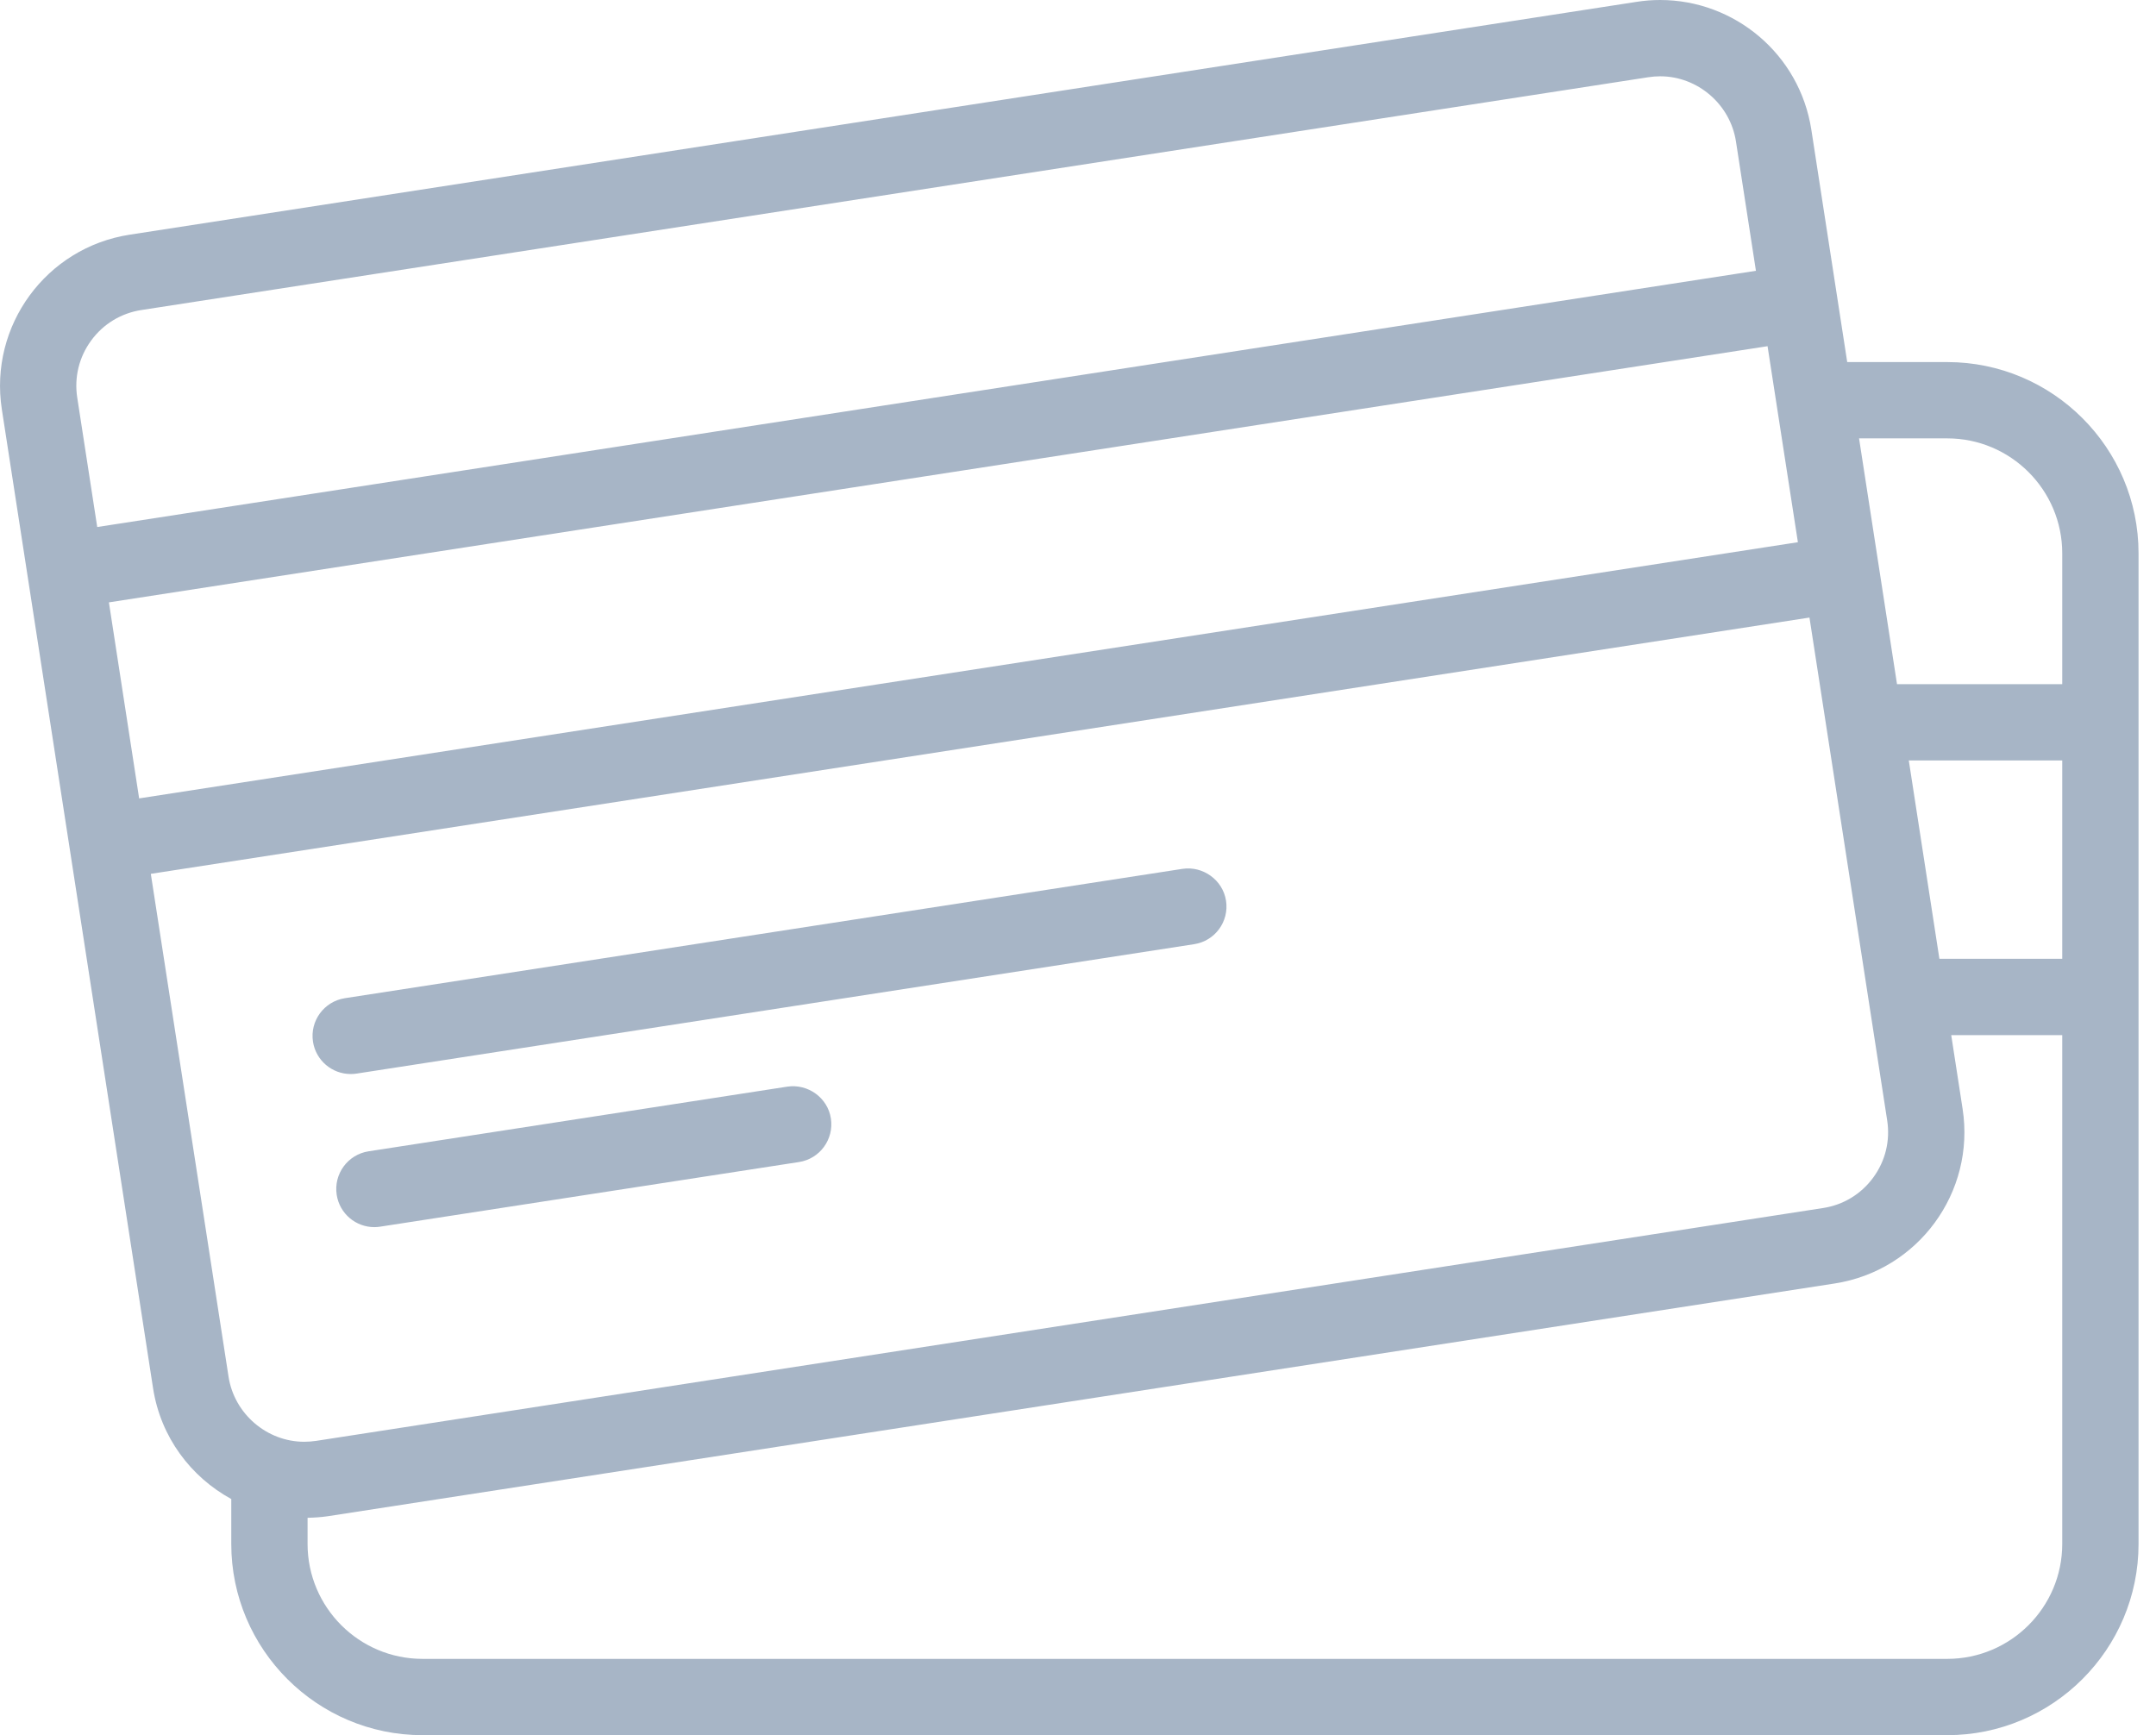<?xml version="1.0" encoding="UTF-8"?>
<svg width="41px" height="33px" viewBox="0 0 41 33" version="1.1" xmlns="http://www.w3.org/2000/svg" xmlns:xlink="http://www.w3.org/1999/xlink">
    <!-- Generator: Sketch 43.1 (39012) - http://www.bohemiancoding.com/sketch -->
    <title>Credit Cards Icon</title>
    <desc>Created with Sketch.</desc>
    <defs></defs>
    <g id="Menu" stroke="none" stroke-width="1" fill="none" fill-rule="evenodd">
        <g id="Menu-#1" transform="translate(-88, -728)" fill="#A7B5C6">
            <g id="Menu" transform="translate(88, 475)">
                <path d="M14.973,273.666 L7.009,274.896 C6.613,274.957 6.342,275.328 6.403,275.724 C6.459,276.083 6.767,276.338 7.119,276.338 C7.155,276.338 7.194,276.335 7.23,276.329 L15.194,275.1 C15.591,275.039 15.861,274.668 15.801,274.272 C15.741,273.876 15.363,273.608 14.973,273.666 L14.973,273.666 Z M6.668,273.426 C6.704,273.426 6.743,273.424 6.78,273.418 L22.708,270.957 C23.106,270.896 23.376,270.526 23.315,270.13 C23.254,269.733 22.873,269.466 22.488,269.524 L6.558,271.984 C6.162,272.046 5.891,272.416 5.952,272.812 C6.008,273.17 6.316,273.426 6.668,273.426 L6.668,273.426 Z M39.217,266.012 L36.075,266.012 L35.353,261.337 L37.03,261.337 C38.236,261.337 39.217,262.317 39.217,263.523 L39.217,266.012 Z M39.217,271.235 L36.881,271.235 L36.299,267.463 L39.217,267.463 L39.217,271.235 Z M39.217,282.363 C39.217,283.569 38.236,284.549 37.03,284.549 L8.035,284.549 C6.829,284.549 5.849,283.569 5.849,282.363 L5.849,281.866 C5.976,281.863 6.104,281.855 6.234,281.836 L34.888,277.41 C36.478,277.164 37.568,275.676 37.322,274.087 L37.106,272.687 L39.217,272.687 L39.217,282.363 Z M4.346,279.181 L2.868,269.619 L34.41,264.745 L35.888,274.308 C35.948,274.694 35.854,275.08 35.623,275.395 C35.392,275.71 35.054,275.916 34.667,275.975 L6.012,280.403 C5.937,280.414 5.861,280.42 5.785,280.42 C5.074,280.42 4.454,279.887 4.346,279.181 L4.346,279.181 Z M2.071,264.456 L33.613,259.584 L34.19,263.312 L2.646,268.184 L2.071,264.456 Z M1.469,260.563 C1.409,260.177 1.503,259.791 1.734,259.476 C1.964,259.161 2.304,258.955 2.69,258.896 L31.344,254.469 C31.421,254.457 31.497,254.451 31.572,254.451 C32.284,254.451 32.903,254.984 33.012,255.689 L33.392,258.15 L1.849,263.023 L1.469,260.563 Z M37.03,259.886 L35.128,259.886 L34.446,255.469 C34.224,254.029 32.984,253 31.57,253 C31.423,253 31.274,253.011 31.123,253.035 L2.468,257.463 C0.879,257.707 -0.211,259.195 0.035,260.785 L2.911,279.403 C3.056,280.335 3.63,281.089 4.398,281.509 L4.398,282.363 C4.398,284.368 6.031,286 8.035,286 L37.03,286 C39.036,286 40.668,284.368 40.668,282.363 L40.668,263.523 C40.668,261.518 39.036,259.886 37.03,259.886 L37.03,259.886 Z" id="Credit-Cards-Icon"></path>
            </g>
        </g>
    </g>
</svg>